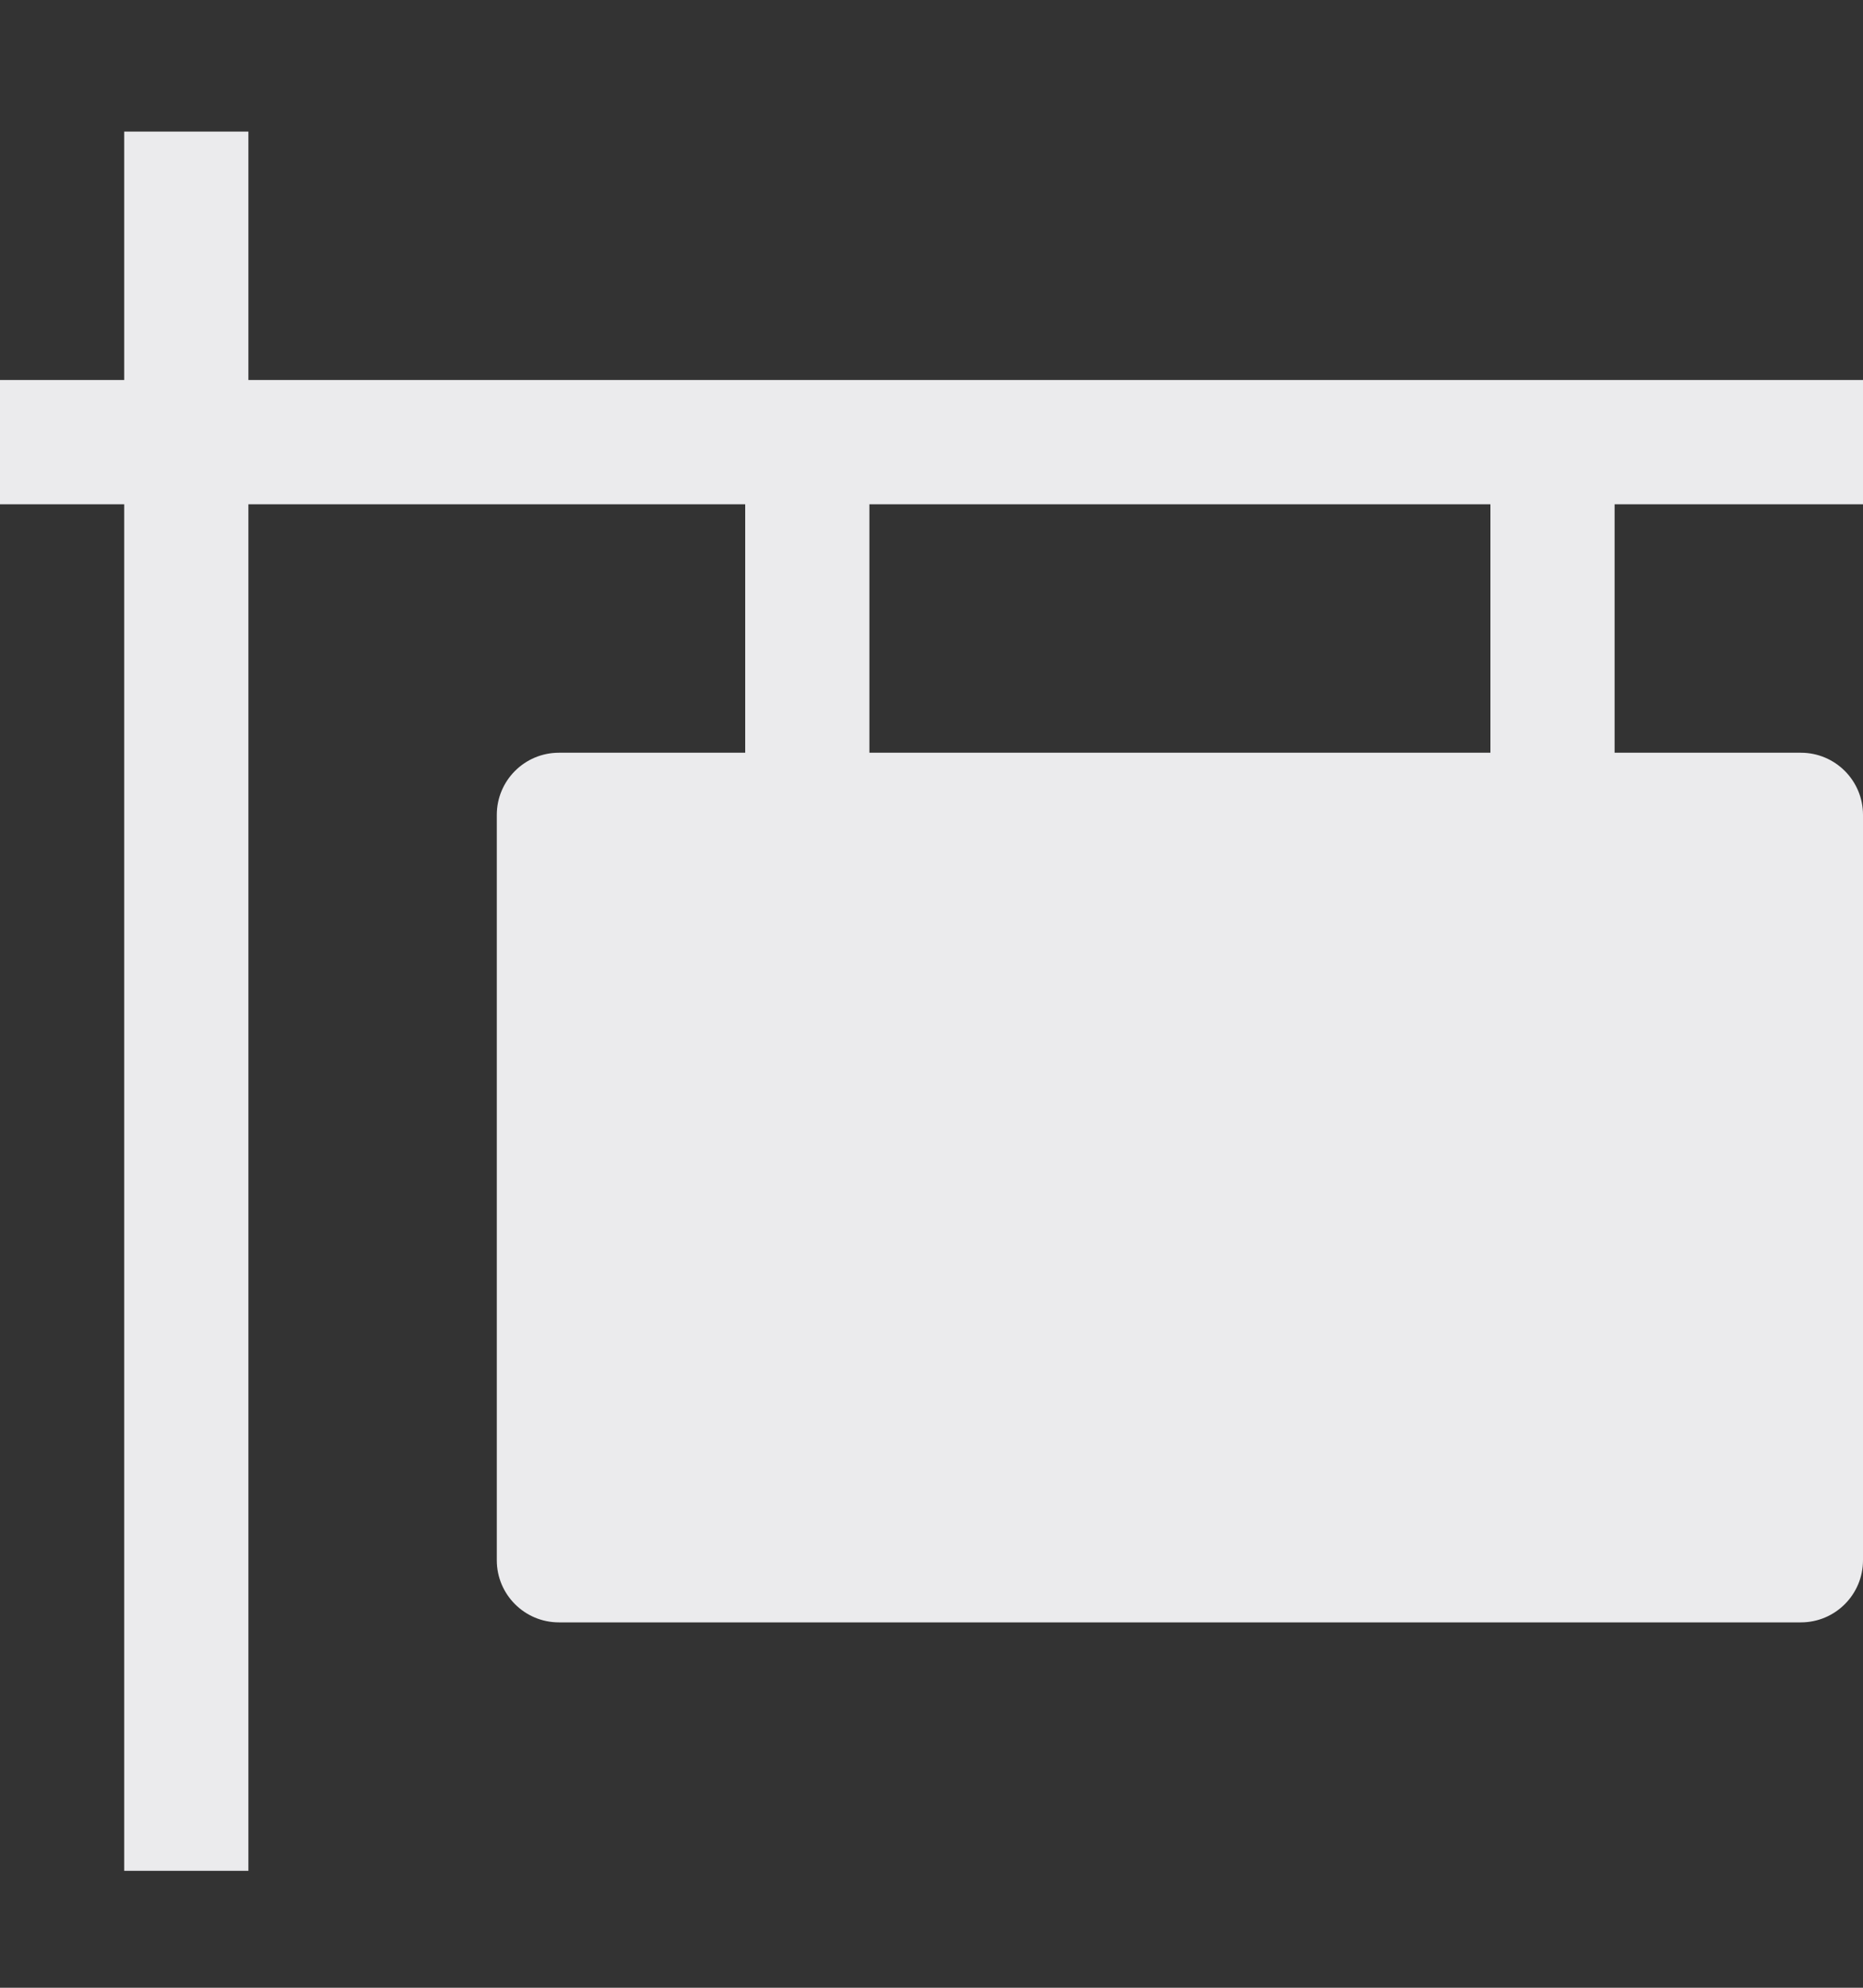 <svg width="15" height="16" viewBox="0 0 15 16" fill="none" xmlns="http://www.w3.org/2000/svg">
<rect x="0" y="0" width="15" height="16" fill="#333333" stroke="none"/>
<path fill-rule="evenodd" clip-rule="evenodd" d="M1 1.059V3.059H0V4.059H1V15.059H2V4.059H6V6.059H4.5C4.224 6.059 4 6.283 4 6.559V12.559C4 12.835 4.224 13.059 4.5 13.059H14.5C14.776 13.059 15 12.835 15 12.559V6.559C15 6.283 14.776 6.059 14.5 6.059H13V4.059H15V3.059H2V1.059H1ZM7 6.059V4.059H12V6.059H7Z" fill="#EBEBED"/>
</svg>
